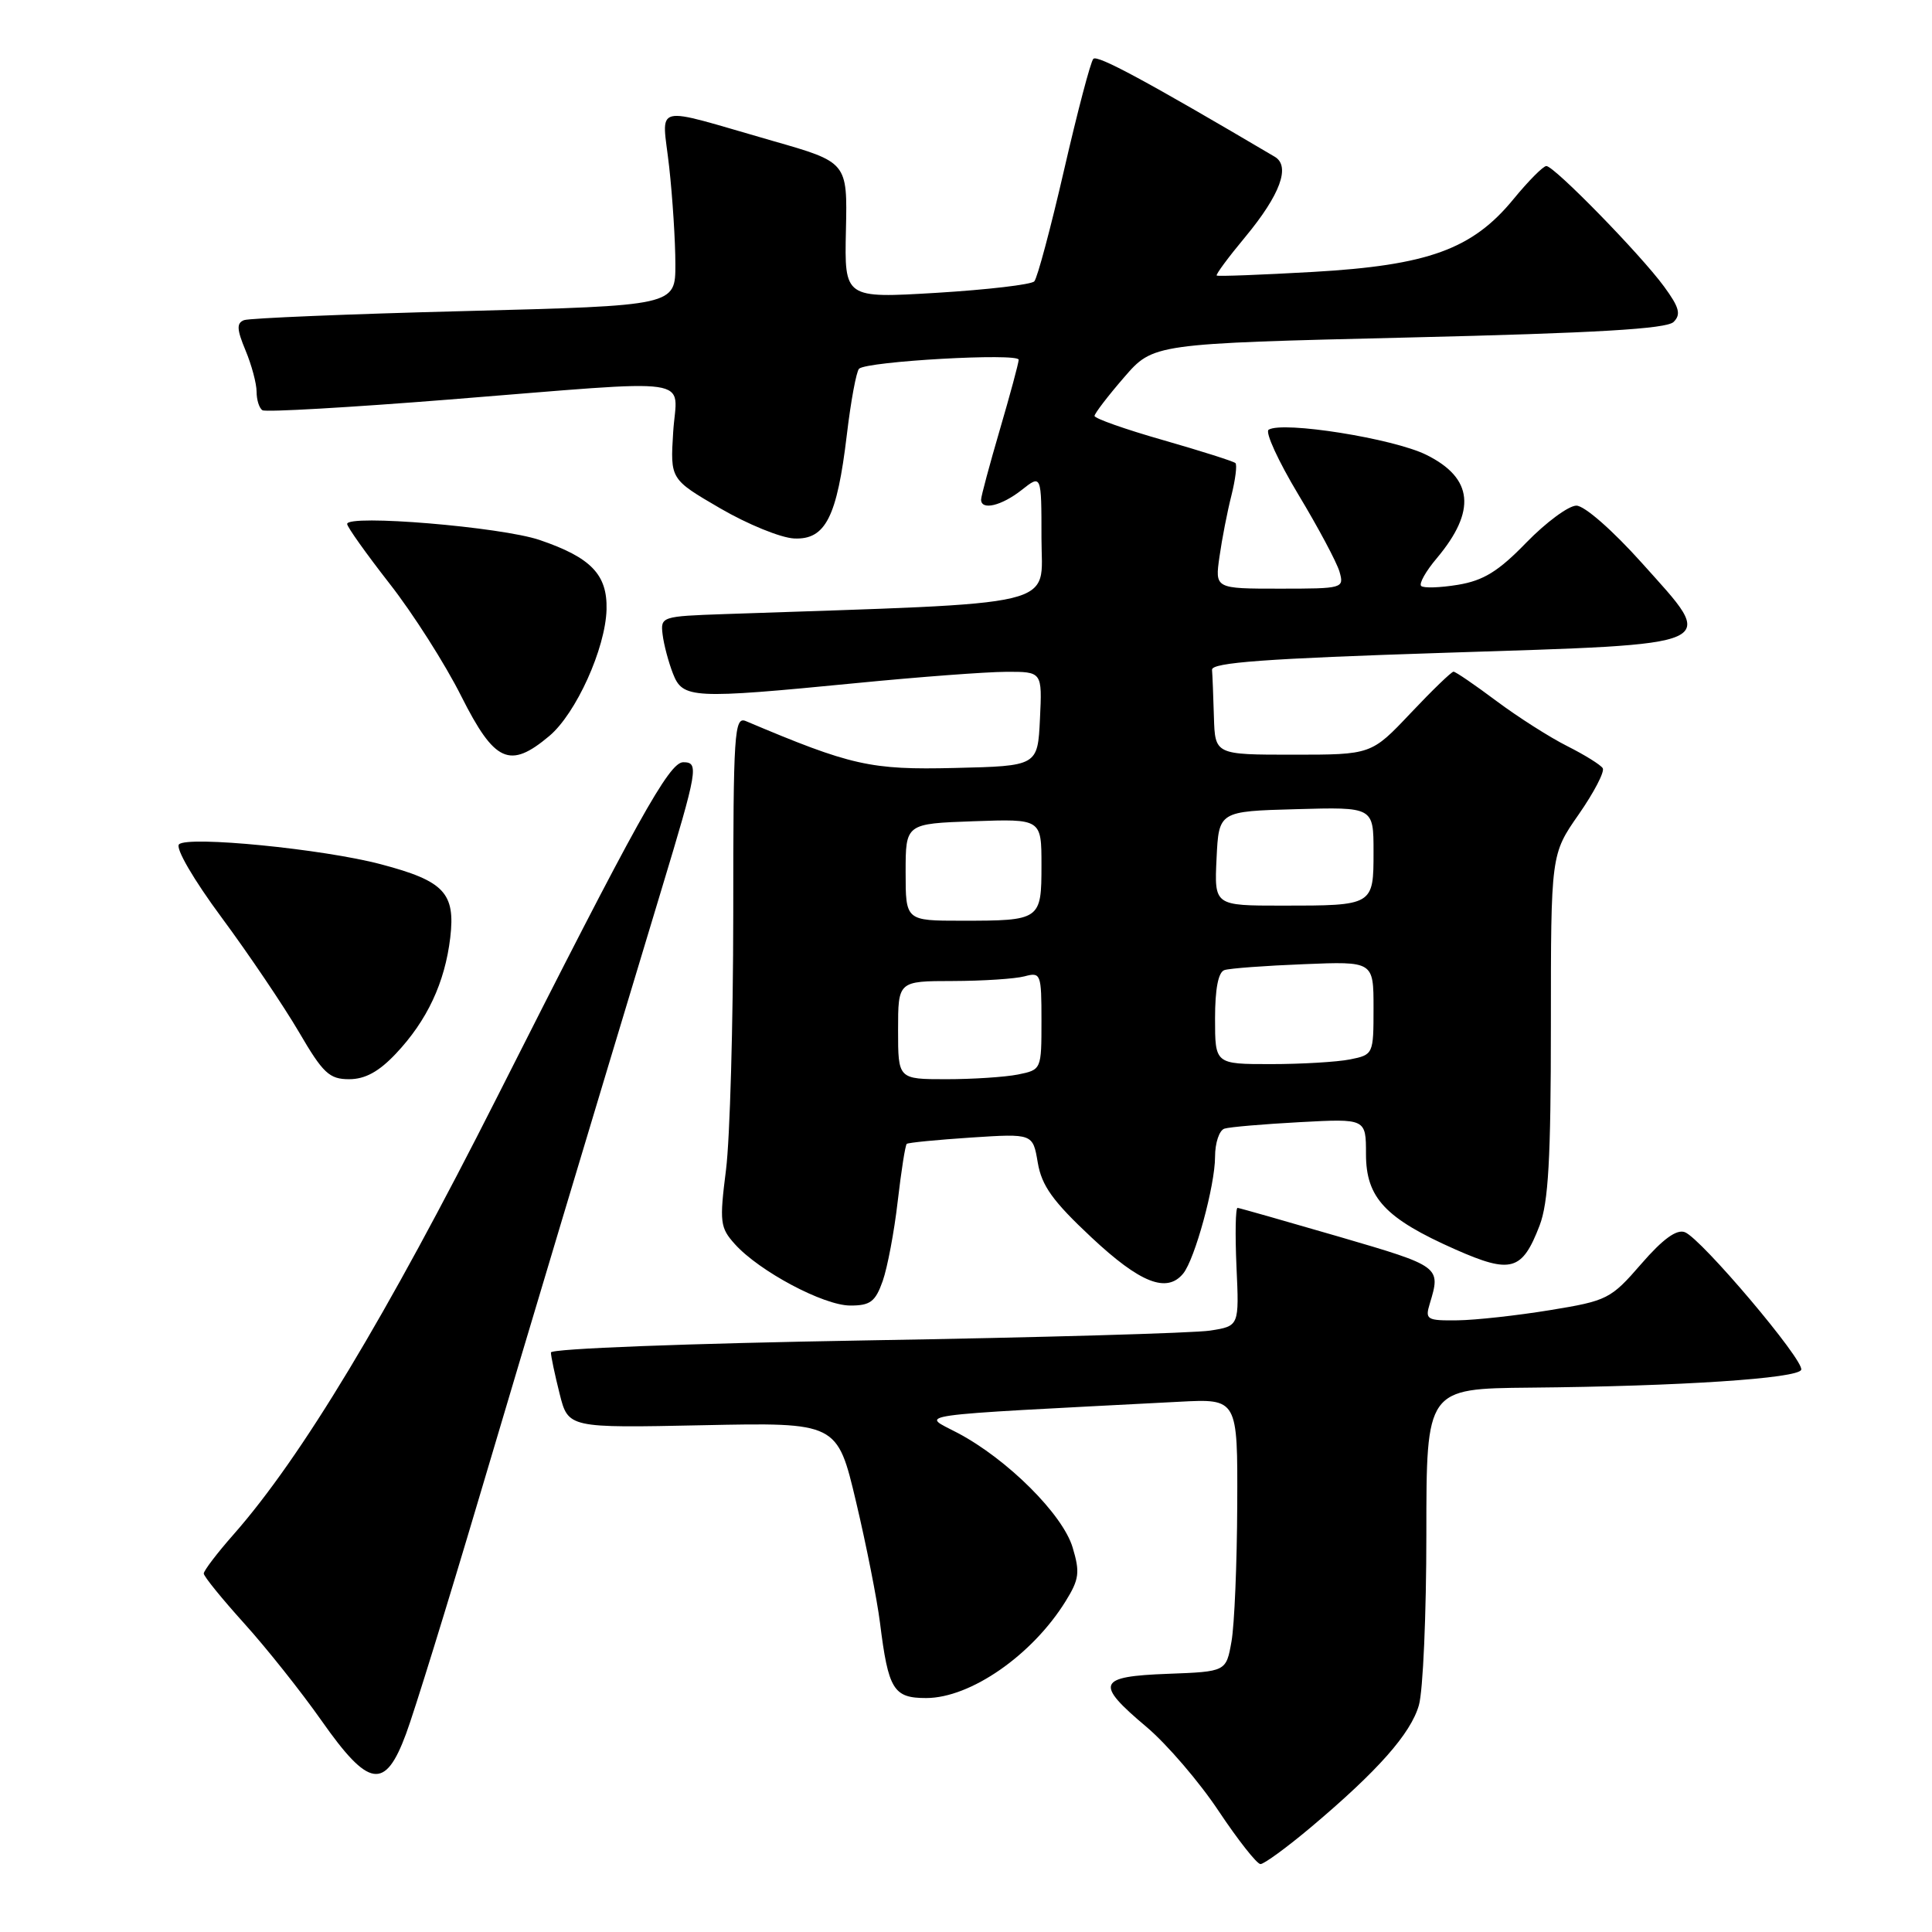 <?xml version="1.0" encoding="UTF-8" standalone="no"?>
<!DOCTYPE svg PUBLIC "-//W3C//DTD SVG 1.1//EN" "http://www.w3.org/Graphics/SVG/1.1/DTD/svg11.dtd" >
<svg xmlns="http://www.w3.org/2000/svg" xmlns:xlink="http://www.w3.org/1999/xlink" version="1.1" viewBox="0 0 256 256">
 <g >
 <path fill="currentColor"
d=" M 173.70 242.12 C 182.58 234.64 186.93 229.72 188.01 225.95 C 188.56 224.06 189.00 213.85 189.00 203.26 C 189.00 184.00 189.00 184.00 202.75 183.87 C 222.61 183.69 238.29 182.65 238.67 181.50 C 239.08 180.25 225.42 164.10 223.25 163.27 C 222.16 162.85 220.33 164.18 217.47 167.48 C 213.44 172.13 212.98 172.36 205.39 173.60 C 201.05 174.31 195.54 174.92 193.13 174.95 C 189.06 175.00 188.81 174.85 189.45 172.75 C 190.94 167.83 190.90 167.81 177.50 163.89 C 170.35 161.81 164.27 160.08 163.99 160.05 C 163.71 160.02 163.65 163.54 163.84 167.86 C 164.20 175.71 164.20 175.71 160.35 176.31 C 158.23 176.64 137.71 177.23 114.75 177.61 C 91.16 178.01 73.00 178.70 73.00 179.21 C 73.00 179.71 73.52 182.16 74.15 184.67 C 75.29 189.22 75.29 189.22 93.12 188.85 C 110.94 188.48 110.94 188.48 113.43 198.99 C 114.80 204.77 116.22 211.97 116.60 215.00 C 117.71 223.90 118.38 225.00 122.73 225.00 C 128.60 224.99 136.78 219.31 141.20 212.17 C 143.00 209.27 143.12 208.34 142.13 205.05 C 140.82 200.66 133.47 193.34 126.89 189.87 C 122.05 187.31 119.58 187.65 156.25 185.74 C 164.00 185.33 164.00 185.33 163.94 199.42 C 163.91 207.16 163.57 215.30 163.18 217.50 C 162.47 221.50 162.47 221.50 154.74 221.79 C 145.40 222.14 145.04 223.04 151.92 228.83 C 154.62 231.11 158.93 236.13 161.49 239.99 C 164.06 243.84 166.55 247.00 167.02 247.00 C 167.50 247.00 170.51 244.80 173.70 242.12 Z  M 53.80 229.75 C 54.88 226.86 59.23 212.80 63.47 198.50 C 70.76 173.94 77.60 151.14 87.61 118.00 C 92.48 101.90 92.63 101.00 90.53 101.00 C 88.66 101.00 84.45 108.58 65.84 145.43 C 51.17 174.46 39.94 193.11 30.96 203.31 C 28.78 205.78 27.00 208.12 27.00 208.50 C 27.00 208.88 29.41 211.84 32.35 215.10 C 35.29 218.35 39.90 224.15 42.60 227.99 C 48.87 236.92 51.02 237.26 53.80 229.75 Z  M 116.96 169.75 C 117.59 167.96 118.49 163.21 118.95 159.19 C 119.42 155.16 119.95 151.74 120.15 151.57 C 120.34 151.40 124.18 151.03 128.68 150.73 C 136.86 150.20 136.86 150.20 137.51 154.06 C 138.03 157.12 139.50 159.17 144.62 163.96 C 151.08 170.01 154.61 171.40 156.78 168.75 C 158.33 166.85 161.00 157.07 161.00 153.29 C 161.00 151.44 161.56 149.76 162.25 149.55 C 162.94 149.33 167.44 148.95 172.25 148.69 C 181.00 148.22 181.00 148.22 181.00 152.92 C 181.00 158.72 183.56 161.45 192.85 165.56 C 200.23 168.82 201.69 168.40 204.00 162.40 C 205.17 159.35 205.50 153.58 205.50 135.85 C 205.50 113.20 205.50 113.20 209.19 107.91 C 211.22 104.99 212.65 102.24 212.37 101.79 C 212.09 101.34 209.98 100.03 207.68 98.87 C 205.38 97.72 201.16 95.03 198.29 92.89 C 195.43 90.75 192.87 89.00 192.60 89.00 C 192.33 89.00 189.77 91.47 186.91 94.50 C 181.71 100.00 181.71 100.00 171.35 100.00 C 161.00 100.00 161.00 100.00 160.85 95.00 C 160.77 92.25 160.66 89.44 160.60 88.75 C 160.52 87.79 167.78 87.26 191.39 86.50 C 228.77 85.29 227.60 85.82 217.56 74.60 C 213.67 70.26 209.95 67.00 208.88 67.00 C 207.85 67.00 204.87 69.20 202.25 71.89 C 198.54 75.72 196.56 76.93 193.18 77.49 C 190.81 77.88 188.61 77.95 188.31 77.64 C 188.00 77.34 188.93 75.68 190.38 73.97 C 195.65 67.69 195.22 63.35 189.00 60.27 C 184.63 58.10 169.98 55.77 168.10 56.94 C 167.61 57.25 169.38 61.10 172.02 65.50 C 174.67 69.90 177.13 74.51 177.49 75.75 C 178.12 77.96 177.98 78.00 169.56 78.00 C 160.98 78.00 160.98 78.00 161.59 73.75 C 161.92 71.41 162.63 67.77 163.17 65.65 C 163.70 63.53 163.94 61.60 163.70 61.36 C 163.46 61.13 159.15 59.76 154.13 58.32 C 149.11 56.89 145.01 55.44 145.03 55.11 C 145.05 54.77 146.80 52.48 148.94 50.01 C 152.81 45.53 152.81 45.53 186.66 44.72 C 211.52 44.13 220.83 43.58 221.76 42.66 C 222.77 41.66 222.52 40.73 220.49 37.96 C 217.36 33.69 205.94 22.00 204.90 22.00 C 204.48 22.00 202.52 23.98 200.54 26.39 C 195.10 33.03 189.23 35.16 174.00 36.03 C 167.12 36.42 161.38 36.64 161.22 36.51 C 161.07 36.38 162.77 34.08 165.01 31.39 C 169.64 25.80 171.03 22.02 168.91 20.77 C 151.93 10.75 145.39 7.22 144.87 7.80 C 144.51 8.18 142.77 14.80 141.00 22.50 C 139.23 30.20 137.45 36.85 137.05 37.28 C 136.66 37.71 130.83 38.39 124.11 38.80 C 111.89 39.53 111.89 39.53 112.09 30.51 C 112.29 21.50 112.29 21.50 102.39 18.67 C 86.03 13.98 87.72 13.55 88.67 22.12 C 89.12 26.18 89.49 31.98 89.49 35.00 C 89.50 40.50 89.50 40.50 61.55 41.22 C 46.18 41.61 33.04 42.16 32.34 42.42 C 31.33 42.81 31.37 43.64 32.53 46.42 C 33.34 48.36 34.00 50.82 34.00 51.91 C 34.00 52.99 34.35 54.10 34.78 54.36 C 35.21 54.63 46.35 53.99 59.53 52.94 C 93.09 50.27 89.67 49.77 89.20 57.25 C 88.81 63.50 88.81 63.50 95.42 67.35 C 99.06 69.47 103.47 71.27 105.23 71.35 C 109.38 71.54 110.91 68.53 112.21 57.61 C 112.74 53.15 113.47 49.21 113.83 48.86 C 114.87 47.87 135.00 46.74 134.98 47.67 C 134.97 48.13 133.84 52.30 132.48 56.95 C 131.12 61.60 130.00 65.76 130.00 66.20 C 130.00 67.67 132.70 67.03 135.37 64.93 C 138.00 62.85 138.00 62.85 138.00 71.32 C 138.00 80.63 141.44 79.81 96.00 81.37 C 87.66 81.66 87.51 81.71 87.80 84.08 C 87.96 85.41 88.58 87.74 89.17 89.25 C 90.47 92.58 91.66 92.64 113.50 90.51 C 121.75 89.70 130.66 89.03 133.30 89.02 C 138.10 89.00 138.10 89.00 137.80 95.25 C 137.50 101.50 137.50 101.50 126.50 101.76 C 115.33 102.03 112.81 101.46 98.83 95.55 C 97.30 94.91 97.16 96.99 97.16 121.17 C 97.15 135.65 96.72 150.88 96.20 155.00 C 95.32 161.96 95.41 162.67 97.38 164.86 C 100.61 168.45 109.12 172.98 112.65 172.99 C 115.31 173.00 115.99 172.49 116.96 169.75 Z  M 52.47 139.60 C 56.60 135.22 58.95 130.20 59.66 124.25 C 60.36 118.32 58.85 116.73 50.47 114.52 C 42.81 112.49 24.87 110.73 23.72 111.88 C 23.22 112.38 25.64 116.55 29.39 121.61 C 32.99 126.48 37.58 133.29 39.60 136.73 C 42.80 142.22 43.64 143.00 46.26 143.00 C 48.38 143.00 50.21 142.00 52.47 139.60 Z  M 72.79 97.52 C 76.33 94.54 80.23 85.92 80.37 80.76 C 80.49 76.13 78.31 73.87 71.50 71.55 C 66.41 69.82 46.00 68.12 46.00 69.43 C 46.00 69.82 48.53 73.37 51.61 77.32 C 54.70 81.26 58.98 87.98 61.12 92.25 C 65.54 101.03 67.54 101.94 72.79 97.52 Z  M 119.00 136.50 C 119.00 130.00 119.00 130.00 126.25 129.99 C 130.24 129.98 134.51 129.70 135.75 129.37 C 137.91 128.79 138.00 129.01 138.00 135.26 C 138.00 141.73 137.99 141.75 134.88 142.38 C 133.16 142.72 128.88 143.00 125.38 143.00 C 119.00 143.00 119.00 143.00 119.00 136.50 Z  M 161.00 134.97 C 161.00 131.02 161.43 128.80 162.25 128.54 C 162.94 128.31 167.66 127.96 172.75 127.76 C 182.00 127.38 182.00 127.38 182.00 133.57 C 182.00 139.69 181.97 139.76 178.88 140.38 C 177.16 140.72 172.43 141.00 168.38 141.00 C 161.00 141.00 161.00 141.00 161.00 134.97 Z  M 120.00 115.57 C 120.00 109.14 120.00 109.14 129.00 108.82 C 138.00 108.50 138.00 108.50 138.00 114.64 C 138.00 121.92 137.88 122.00 127.42 122.00 C 120.00 122.00 120.00 122.00 120.00 115.57 Z  M 161.20 113.75 C 161.50 107.50 161.50 107.50 171.75 107.22 C 182.00 106.93 182.00 106.93 182.00 112.86 C 182.00 120.00 182.00 120.00 169.87 120.00 C 160.90 120.00 160.90 120.00 161.20 113.75 Z "/>
</g>
</svg>